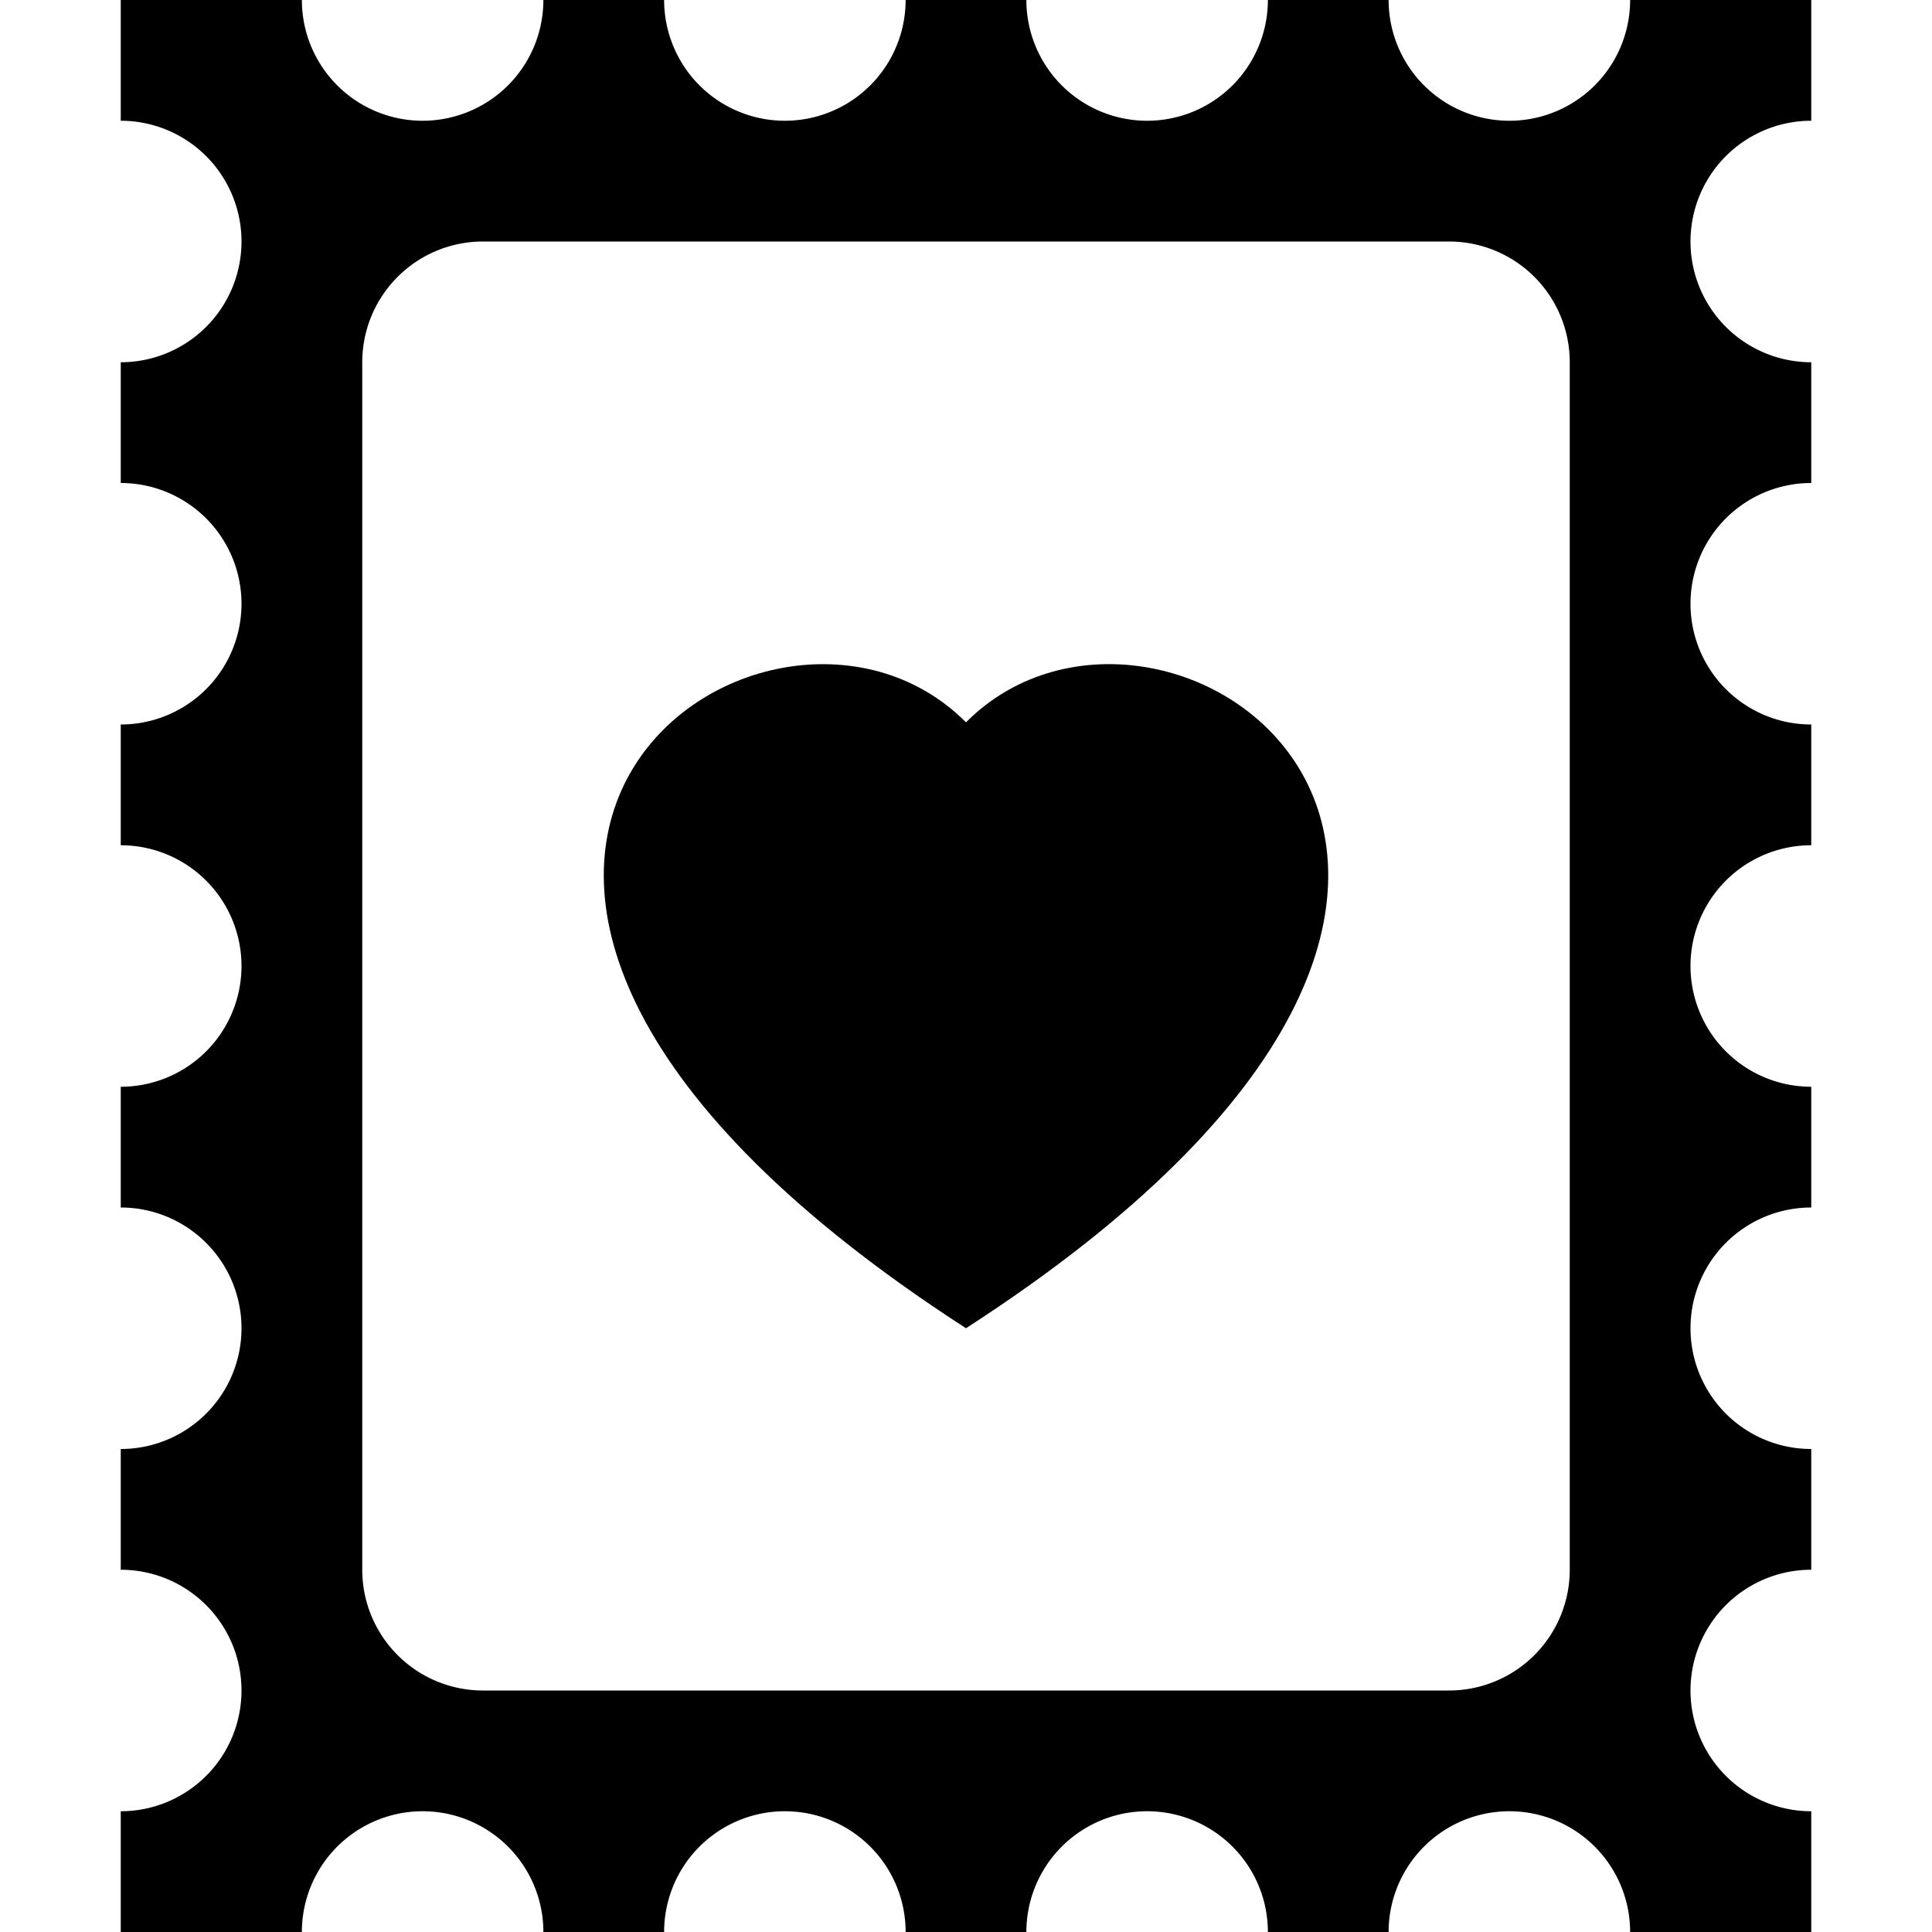 <svg xmlns="http://www.w3.org/2000/svg" fill="currentColor" viewBox="0 0 16 16" width="20" height="20"><path d="M3.5 1a1 1 0 001-1h1a1 1 0 002 0h1a1 1 0 002 0h1a1 1 0 102 0H15v1a1 1 0 100 2v1a1 1 0 100 2v1a1 1 0 100 2v1a1 1 0 100 2v1a1 1 0 100 2v1h-1.5a1 1 0 10-2 0h-1a1 1 0 10-2 0h-1a1 1 0 10-2 0h-1a1 1 0 10-2 0H1v-1a1 1 0 100-2v-1a1 1 0 100-2V9a1 1 0 100-2V6a1 1 0 000-2V3a1 1 0 000-2V0h1.5a1 1 0 001 1M3 3v10a1 1 0 001 1h8a1 1 0 001-1V3a1 1 0 00-1-1H4a1 1 0 00-1 1"/><path d="M8 11C2.175 7.236 6.336 4.31 8 5.982 9.664 4.309 13.825 7.236 8 11"/></svg>